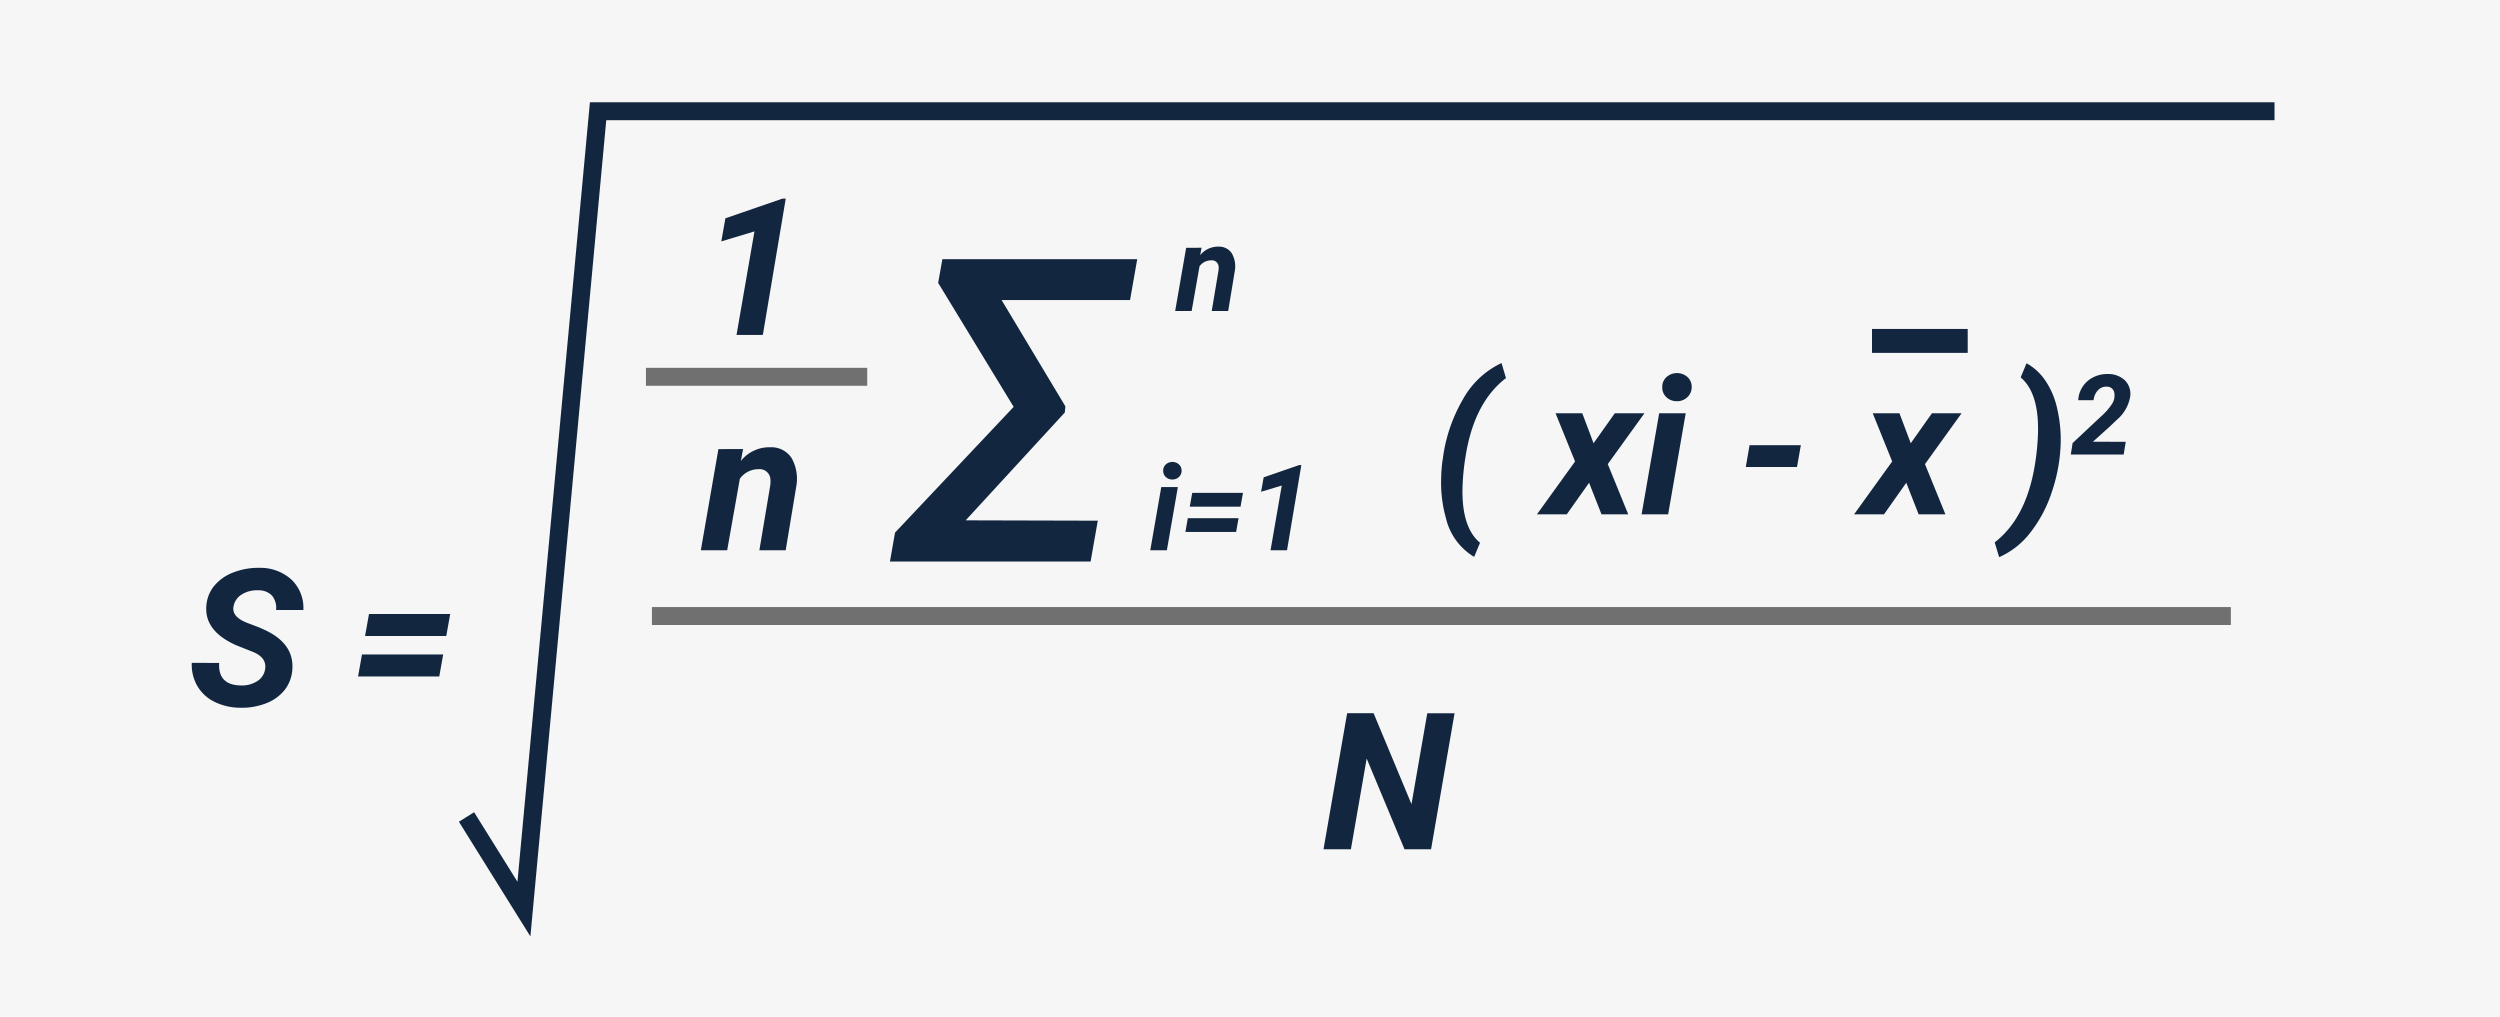 <svg xmlns="http://www.w3.org/2000/svg" width="209" height="85" viewBox="0 0 209 85">
  <g id="Grupo_1013255" data-name="Grupo 1013255" transform="translate(-696 -3808)">
    <path id="Trazado_716041" data-name="Trazado 716041" d="M0,0H209V85H0Z" transform="translate(696 3808)" fill="#f6f6f6"/>
    <path id="Trazado_716042" data-name="Trazado 716042" d="M0,0H132" transform="translate(750.5 3859.5)" fill="none" stroke="#707070" stroke-width="1.5"/>
    <path id="Trazado_716043" data-name="Trazado 716043" d="M7.16,13.961q.164-.93-.914-1.422l-1.508-.6Q2.113,10.766,2.246,8.711a2.964,2.964,0,0,1,.625-1.687,3.758,3.758,0,0,1,1.6-1.152,5.67,5.67,0,0,1,2.227-.4,3.857,3.857,0,0,1,2.664.98,3.267,3.267,0,0,1,1,2.543H8.082a1.628,1.628,0,0,0-.34-1.2,1.531,1.531,0,0,0-1.176-.445A2.37,2.37,0,0,0,5.207,7.7a1.458,1.458,0,0,0-.687,1.02Q4.371,9.57,5.66,10.07l1.031.391.594.273q2.3,1.141,2.156,3.2A3.09,3.09,0,0,1,8.8,15.676,3.633,3.633,0,0,1,7.234,16.8a5.565,5.565,0,0,1-2.176.367A4.873,4.873,0,0,1,2.9,16.656a3.349,3.349,0,0,1-1.437-1.367,3.54,3.54,0,0,1-.43-1.875l2.289.008q-.109,1.852,1.82,1.883a2.392,2.392,0,0,0,1.375-.367A1.43,1.43,0,0,0,7.16,13.961Zm15.148-2.789H15.52l.328-1.844h6.789Zm-.586,3.383H14.934l.328-1.844h6.789Z" transform="translate(711 3850)" fill="#12263f"/>
    <path id="Trazado_716044" data-name="Trazado 716044" d="M12.451,4.712l-.117.625a1.9,1.9,0,0,1,1.538-.718,1.267,1.267,0,0,1,1.1.547,2.2,2.2,0,0,1,.259,1.475L14.677,10H13.3l.566-3.374a1.58,1.58,0,0,0,.01-.347.559.559,0,0,0-.625-.513,1.185,1.185,0,0,0-.972.5L11.621,10H10.244l.918-5.283Z" transform="translate(784 3824)" fill="#12263f"/>
    <path id="Trazado_716045" data-name="Trazado 716045" d="M7.551,10H6.164l.918-5.283H8.469ZM7.243,3.374a.688.688,0,0,1,.215-.542.827.827,0,0,1,1.084-.024.685.685,0,0,1,.239.518.707.707,0,0,1-.2.527.76.76,0,0,1-.554.234.772.772,0,0,1-.54-.186A.682.682,0,0,1,7.243,3.374Zm6.465,2.983H9.465L9.67,5.205h4.243Zm-.366,2.114H9.1L9.3,7.319h4.243ZM17.595,10H16.218l.938-5.41-1.729.522.215-1.206L18.61,2.881l.181,0Z" transform="translate(786 3844)" fill="#12263f"/>
    <path id="Trazado_716046" data-name="Trazado 716046" d="M17.021,22.482,8.73,31.5l11.045.029-.6,3.413H2.4l.425-2.417,9.917-10.51L6.43,11.649l.352-1.978H23.071l-.6,3.413H11.733l5.332,8.884Z" transform="translate(768 3820)" fill="#12263f"/>
    <path id="Trazado_716055" data-name="Trazado 716055" d="M13.773,17h-2.2l1.5-8.656L10.3,9.18l.344-1.93L15.4,5.609l.289-.008Zm-1.652,9.539-.187,1a3.042,3.042,0,0,1,2.461-1.148,2.028,2.028,0,0,1,1.766.875,3.526,3.526,0,0,1,.414,2.359L15.684,35h-2.2l.906-5.4a2.528,2.528,0,0,0,.016-.555.9.9,0,0,0-1-.82,1.9,1.9,0,0,0-1.555.8L10.793,35H8.59l1.469-8.453Z" transform="translate(746 3819)" fill="#12263f"/>
    <path id="Trazado_716056" data-name="Trazado 716056" d="M0,0H18.5" transform="translate(750 3839.5)" fill="none" stroke="#707070" stroke-width="1.5"/>
    <path id="Trazado_716057" data-name="Trazado 716057" d="M15.637,17H13.418L10.254,9.414,8.934,17H6.645L8.621,5.625h2.211L14,13.227l1.32-7.6h2.281Z" transform="translate(800 3862)" fill="#12263f"/>
    <path id="Trazado_716058" data-name="Trazado 716058" d="M2.613,12.406A13.2,13.2,0,0,1,4.281,7.418,7.175,7.175,0,0,1,7.527,4.352L7.9,5.609Q5.23,7.648,4.52,12.164a19.376,19.376,0,0,0-.258,2.75q-.039,3.211,1.469,4.461l-.492,1.18a5.13,5.13,0,0,1-2.359-3.242A10.87,10.87,0,0,1,2.48,14a13.121,13.121,0,0,1,.1-1.406Zm12.609-1.352L17,8.547h2.477L16.41,12.8,18.121,17H15.887l-1.039-2.641L12.98,17H10.488l3.188-4.422L12.043,8.547h2.234ZM21.457,17H19.238l1.469-8.453h2.219ZM20.965,6.4a1.1,1.1,0,0,1,.344-.867,1.323,1.323,0,0,1,1.734-.039,1.1,1.1,0,0,1,.383.828,1.132,1.132,0,0,1-.324.844,1.215,1.215,0,0,1-.887.375,1.235,1.235,0,0,1-.863-.3A1.091,1.091,0,0,1,20.965,6.4ZM32.23,13.039H27.949l.313-1.82h4.289Z" transform="translate(814 3834)" fill="#12263f"/>
    <path id="Trazado_716059" data-name="Trazado 716059" d="M4.739,11.055,6.513,8.547H8.989L5.927,12.8,7.638,17H5.4L4.364,14.359,2.5,17H0l3.187-4.422L1.559,8.547H3.794Zm7.391,9.523-.375-1.234q2.68-2.07,3.383-6.625a19.275,19.275,0,0,0,.242-2.7q.039-3.211-1.453-4.469l.492-1.18A4.565,4.565,0,0,1,16,5.832a6.725,6.725,0,0,1,.977,2.309,11.6,11.6,0,0,1,.3,2.781,13.865,13.865,0,0,1-.75,4.223,11.039,11.039,0,0,1-1.84,3.441A6.68,6.68,0,0,1,12.13,20.578ZM22.539,12h-4.42l.15-.957,2.356-2.21a5.219,5.219,0,0,0,.962-1.1,1.292,1.292,0,0,0,.178-.829.619.619,0,0,0-.652-.579.932.932,0,0,0-.731.305,1.431,1.431,0,0,0-.358.825l-1.285,0a2.268,2.268,0,0,1,1.255-1.912,2.57,2.57,0,0,1,1.2-.276,2.039,2.039,0,0,1,1.44.52,1.608,1.608,0,0,1,.456,1.335,3.235,3.235,0,0,1-1.107,1.96l-.656.624-1.358,1.221,2.743.009Z" transform="translate(851 3834)" fill="#12263f"/>
    <path id="Trazado_716060" data-name="Trazado 716060" d="M0,0H8" transform="translate(852.5 3836.5)" fill="none" stroke="#12263f" stroke-width="2"/>
    <path id="Trazado_712654" data-name="Trazado 712654" d="M-7492-7823.7l4.8,7.7,6.2-66.7h140.15" transform="translate(8227 11700)" fill="none" stroke="#12263f" stroke-width="1.5"/>
  </g>
</svg>
